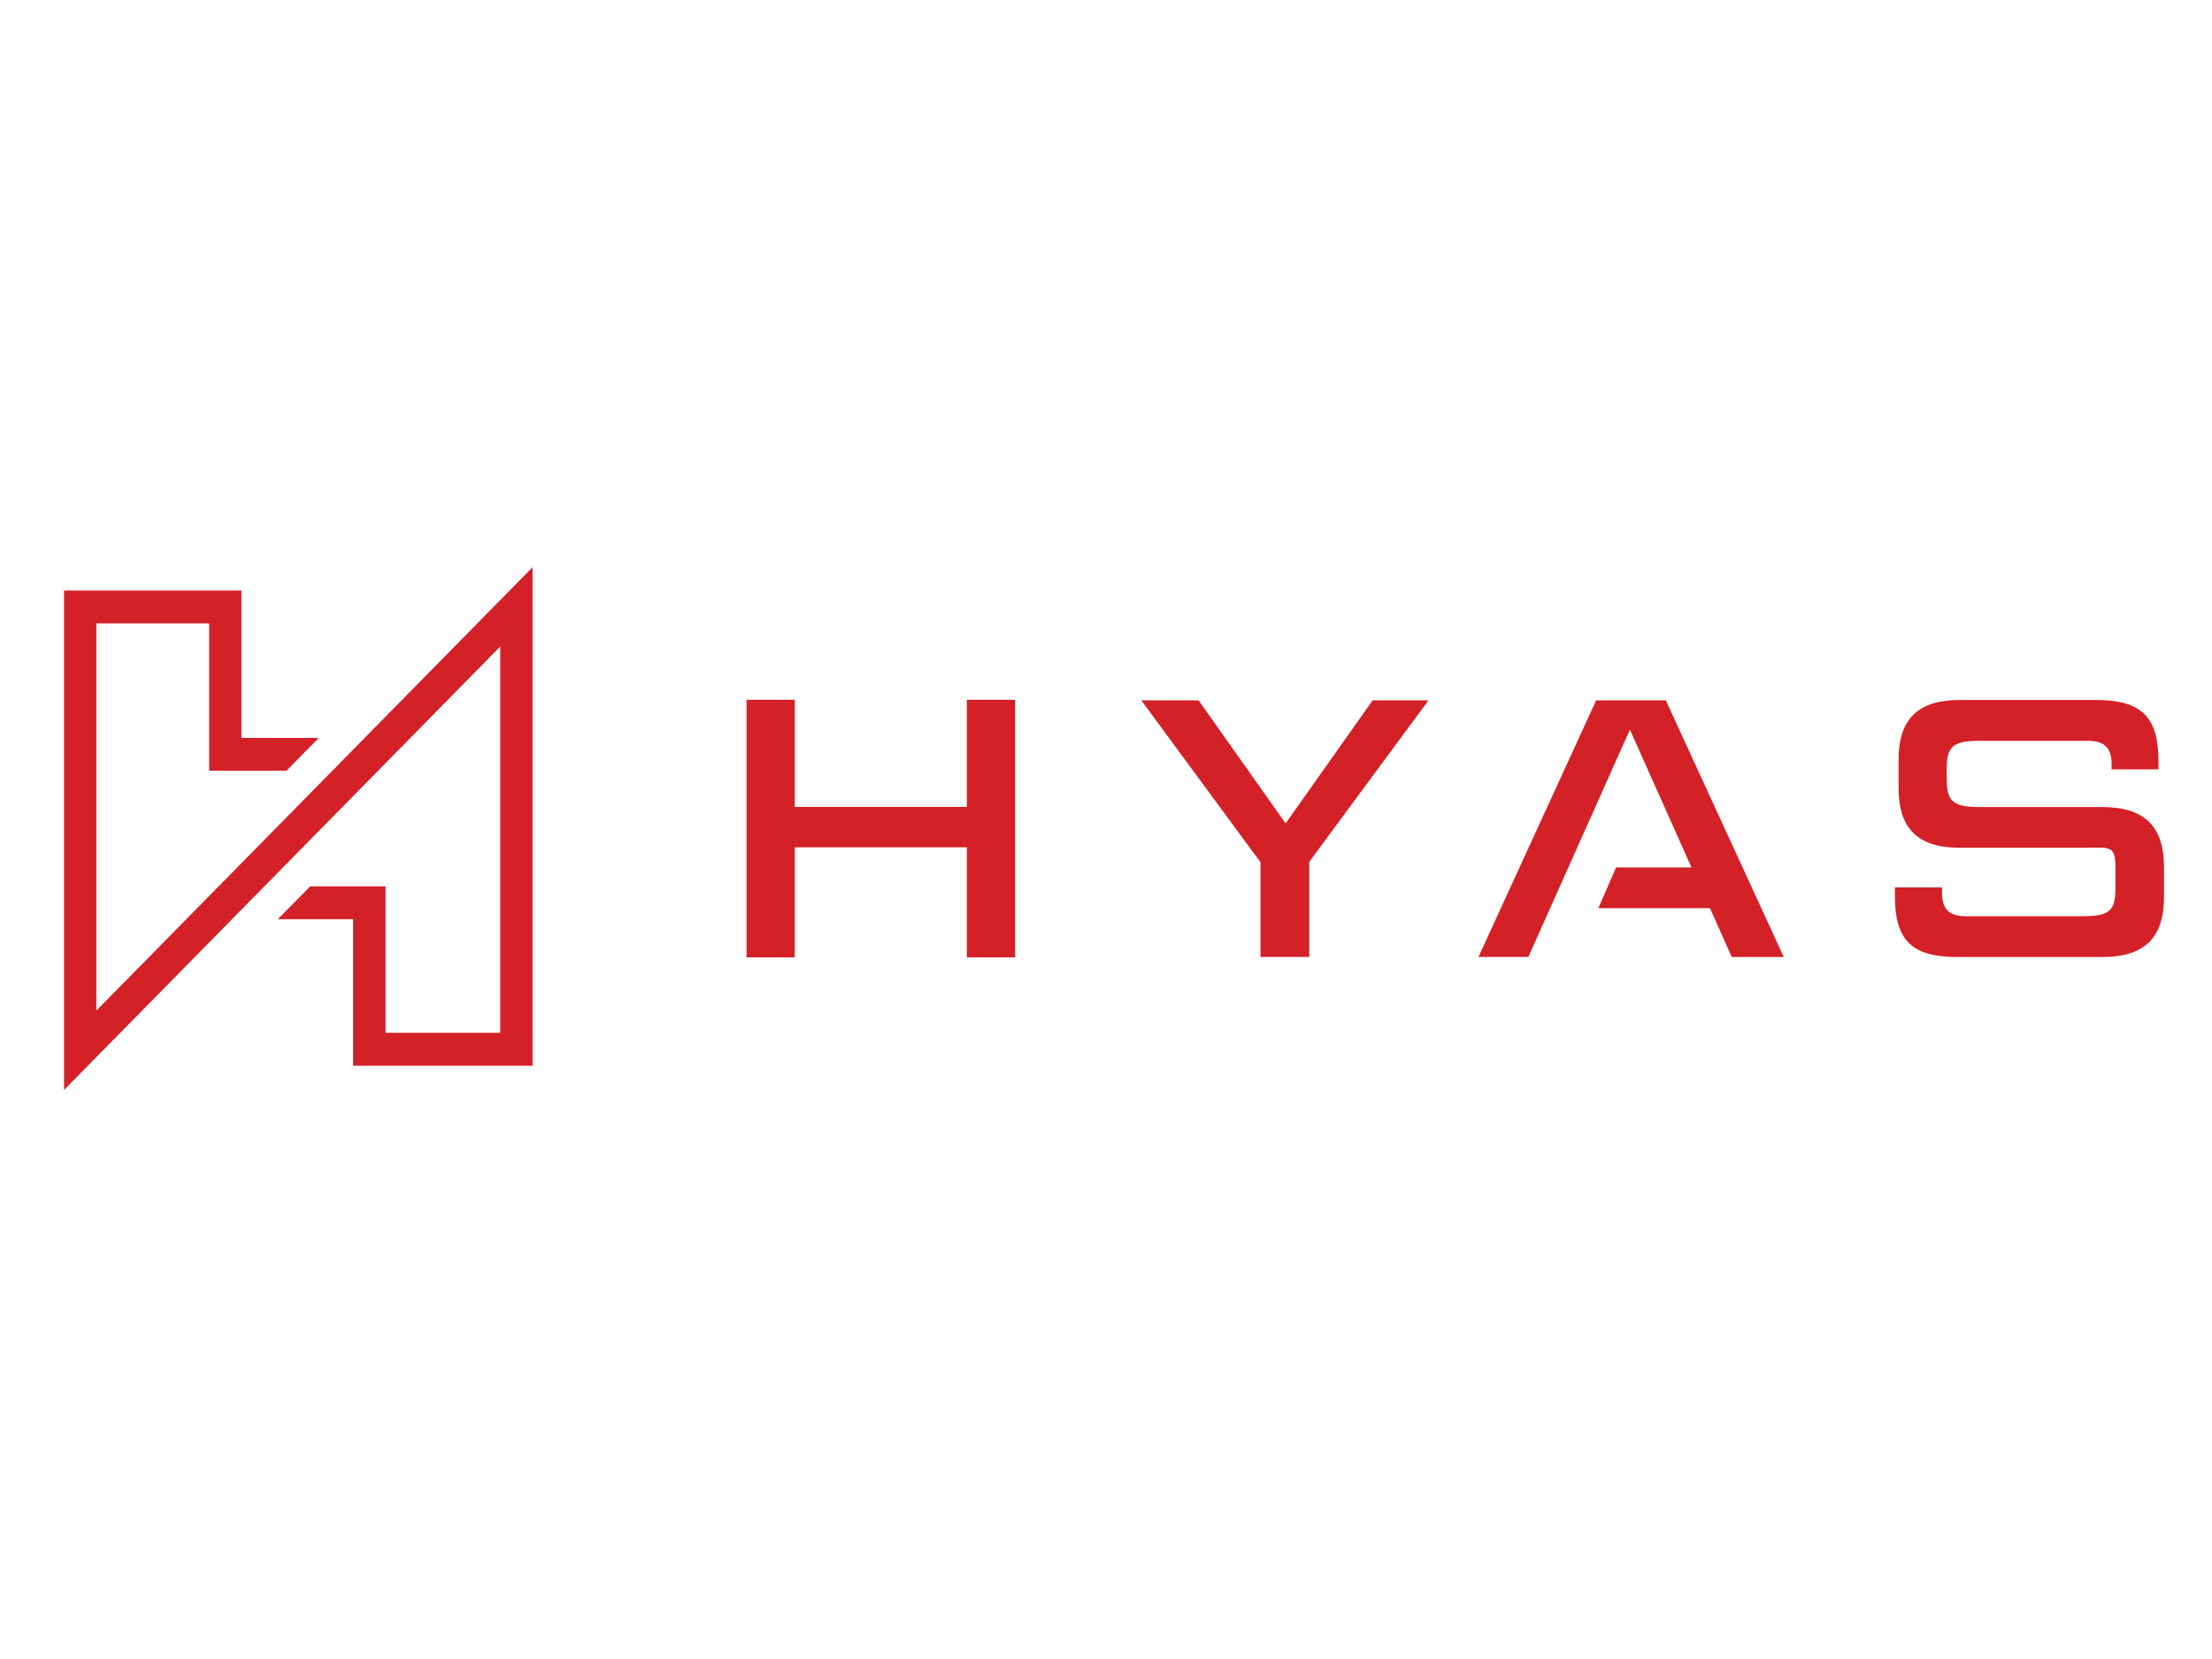 <?xml version="1.0" encoding="UTF-8"?><svg id="Layer_1" xmlns="http://www.w3.org/2000/svg" viewBox="0 0 200 150"><defs><style>.cls-1{fill:#d42027;}</style></defs><path class="cls-1" d="M91.78,86.56h-4.36v-9.95h-15.56v9.95h-4.36v-23.29h4.36v9.69h15.56v-9.69h4.36v23.29Z"/><path class="cls-1" d="M175.59,80.22v.53c0,1.41,.62,2.09,2.12,2.09h10.56c2.5,0,3-.49,3-2.59v-1.8c0-2.09-.48-1.8-3-1.8h-11.08c-3.79,0-5.53-1.74-5.53-5.42v-2.52c0-3.68,1.74-5.42,5.53-5.42h12.32c4.1,0,5.65,1.52,5.65,5.52v.75h-4.24v-.49c0-1.41-.62-2.09-2.16-2.09h-9.75c-2.48,0-3,.53-3,2.59v.78c0,2.09,.52,2.62,3,2.62h11.08c3.79,0,5.57,1.74,5.57,5.42v2.72c0,3.68-1.77,5.42-5.57,5.42h-13.09c-4.12,0-5.67-1.48-5.67-5.52v-.78h4.27Z"/><path class="cls-1" d="M113.98,86.52h4.4v-8.6l10.78-14.6h-5.05l-7.87,11.13-7.87-11.13h-5.18l10.78,14.64v8.56Z"/><path class="cls-1" d="M150.63,63.32h-6.31l-10.64,23.2h4.51l9.18-20.55,5.57,12.46h-6.82l-1.6,3.68h10.09l1.97,4.42h4.7l-10.66-23.2Z"/><path class="cls-1" d="M8.71,91.38V56.36h10.2v13.33h6.99l2.92-2.97h-6.99v-13.33H5.79v45.16L45.23,58.46v34.92h-10.37v-13.24h-6.81l-2.93,2.97h6.81v13.25h16.22V51.29L8.71,91.38Z"/></svg>
